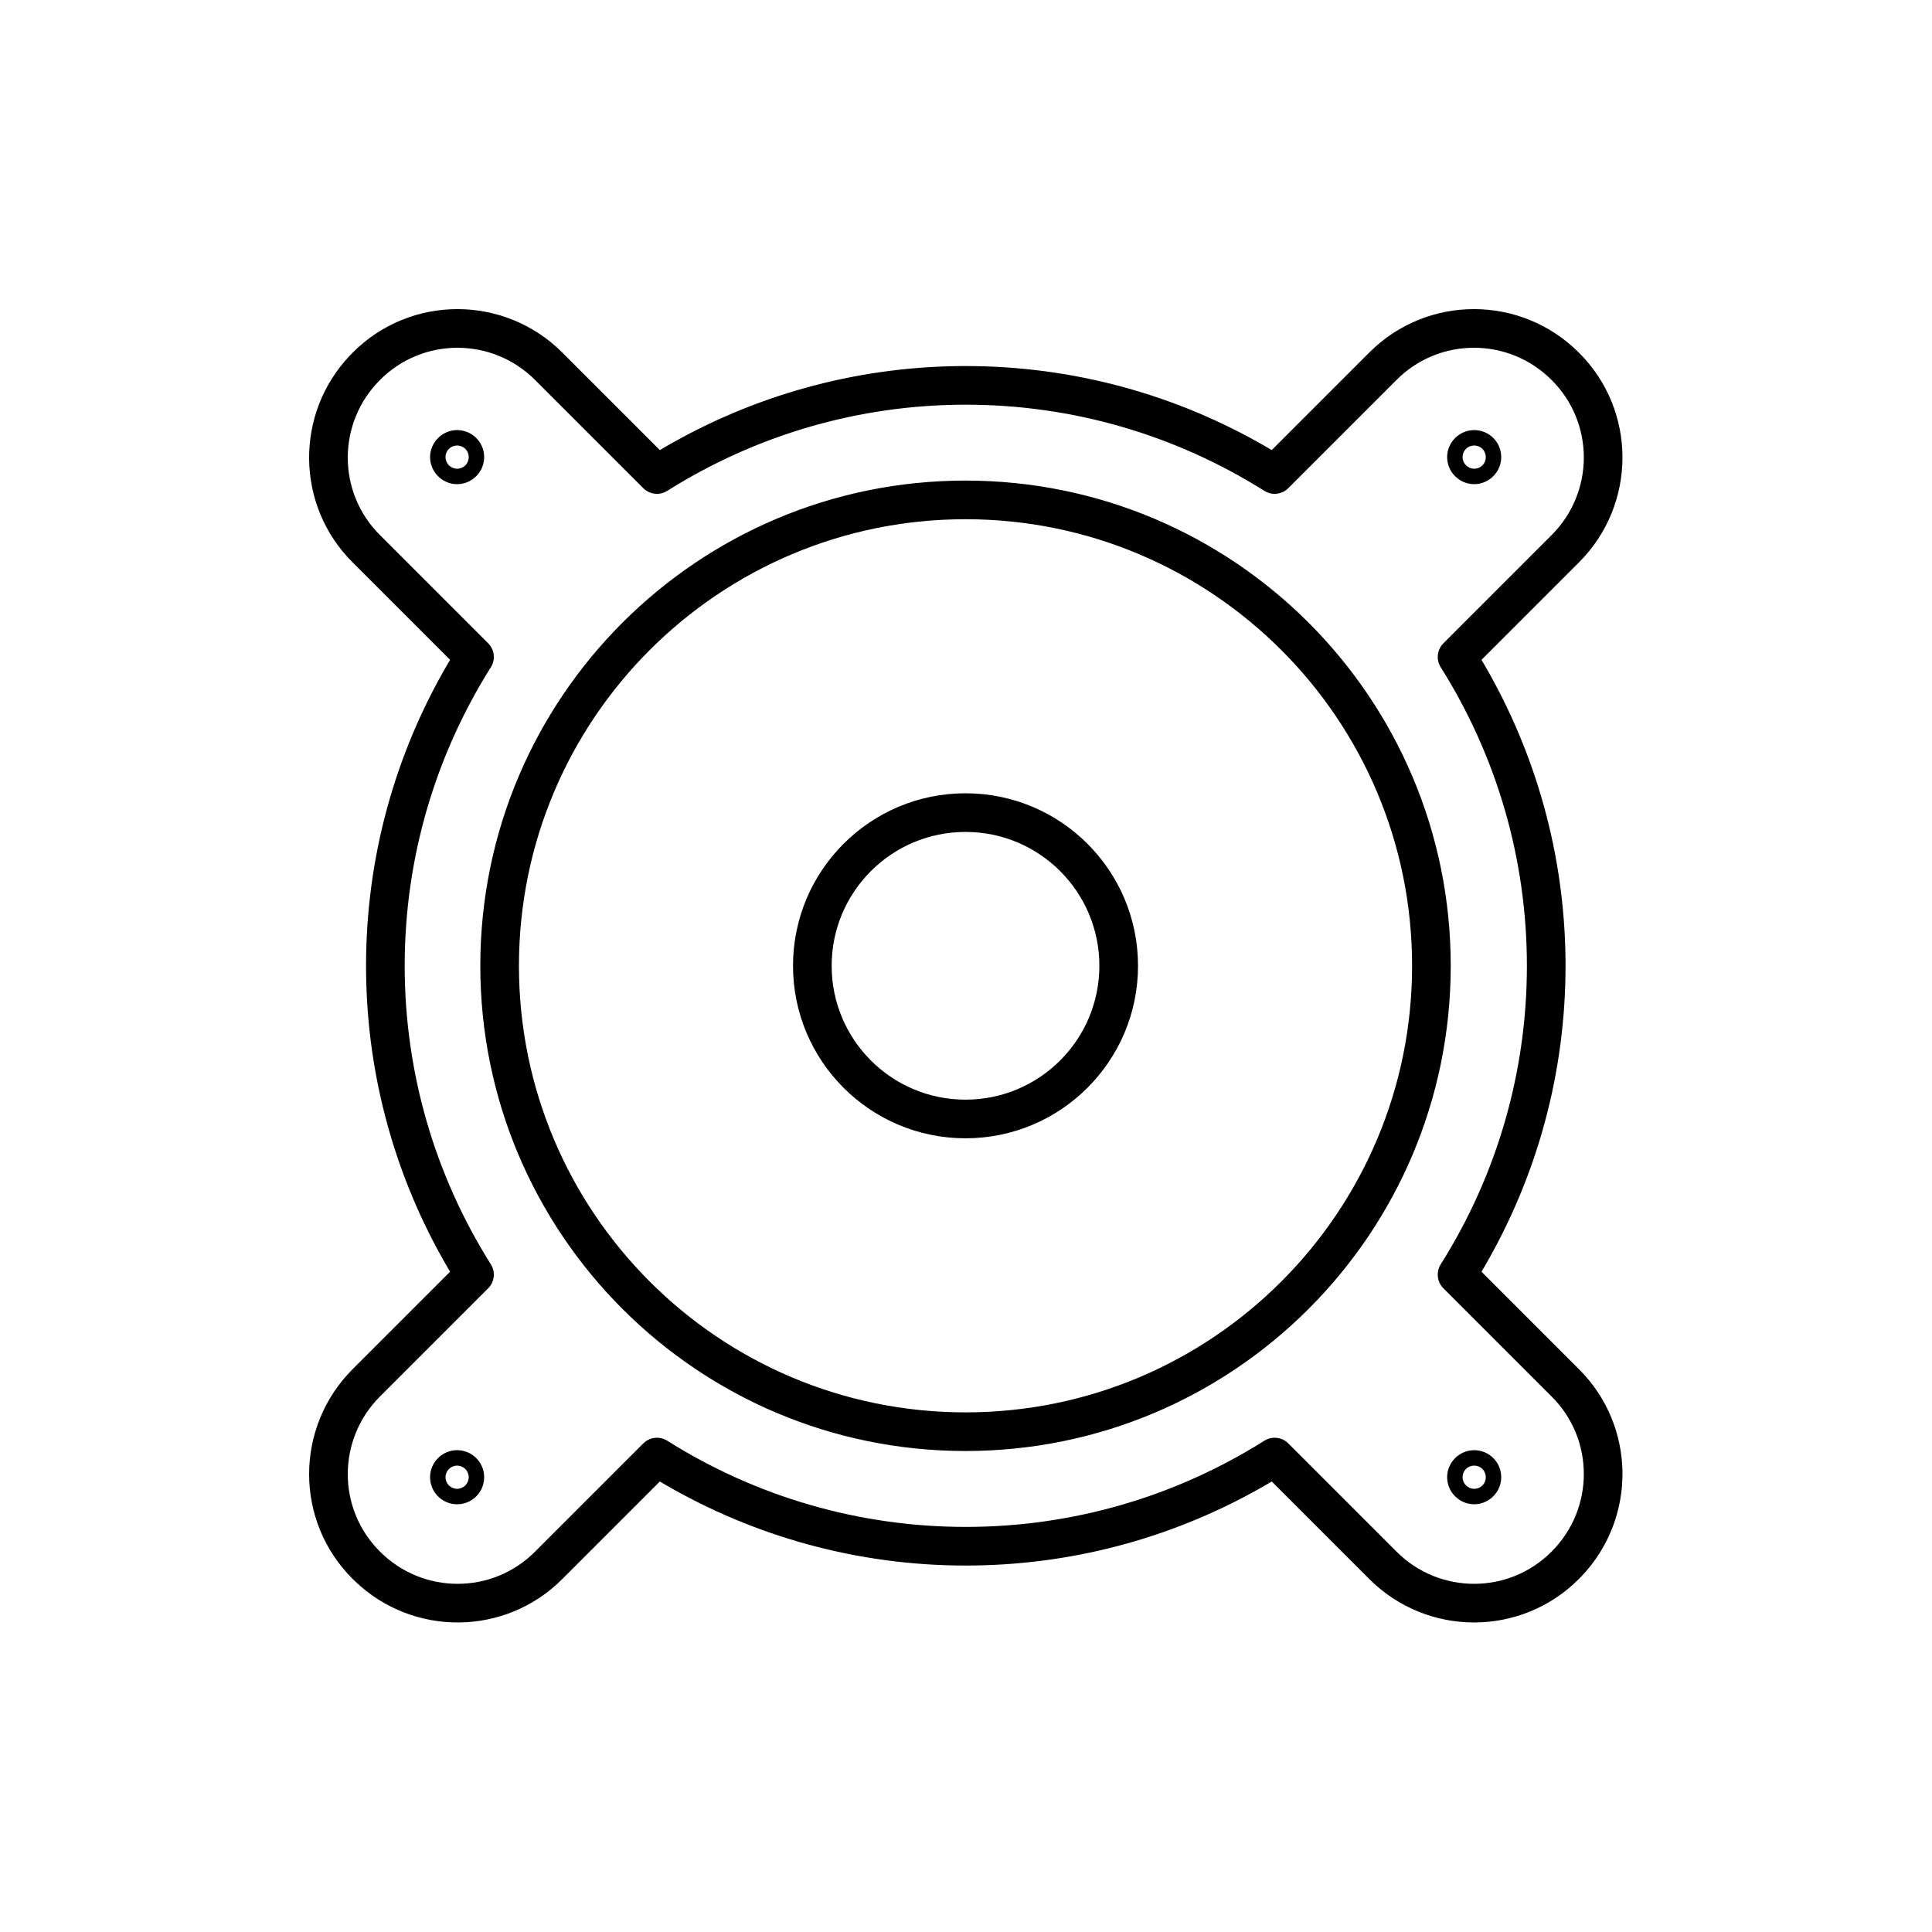 <svg width="200" height="200" viewBox="0 0 200 200" fill="none" xmlns="http://www.w3.org/2000/svg"><path d="M141.732 36.511C147.713 30.497 157.439 30.497 163.446 36.503C169.46 42.485 169.46 52.211 163.45 58.221L153.363 68.308L153.633 68.765C158.996 77.964 161.935 88.41 162.06 99.255L162.064 99.978C162.064 111.083 159.116 121.788 153.633 131.192L153.363 131.648L163.446 141.732C169.374 147.627 169.459 157.163 163.708 163.186L163.454 163.446C157.473 169.46 147.746 169.46 141.736 163.45L131.649 153.363L131.193 153.633C121.994 158.997 111.548 161.935 100.703 162.06L99.979 162.065C88.874 162.065 78.168 159.116 68.764 153.633L68.307 153.363L58.225 163.446C52.329 169.375 42.794 169.459 36.771 163.707L36.511 163.454C30.497 157.472 30.497 147.746 36.507 141.735L46.594 131.648L46.324 131.192C40.961 121.993 38.022 111.548 37.897 100.702L37.893 99.978C37.893 88.874 40.841 78.168 46.324 68.764L46.594 68.308L36.511 58.225C30.583 52.329 30.498 42.795 36.25 36.771L36.503 36.511C42.485 30.497 52.211 30.497 58.221 36.507L68.308 46.594L68.764 46.324C77.964 40.961 88.409 38.022 99.255 37.897L99.979 37.893C111.083 37.893 121.789 40.842 131.193 46.324L131.649 46.593L141.732 36.511ZM160.622 39.336C156.174 34.889 148.987 34.889 144.568 39.332L133.364 50.536C132.704 51.196 131.675 51.311 130.884 50.814C121.685 45.022 111.046 41.893 99.979 41.893C88.912 41.893 78.272 45.022 69.073 50.814C68.283 51.311 67.253 51.196 66.593 50.536L55.393 39.336C50.946 34.889 43.758 34.889 39.336 39.336C34.889 43.782 34.889 50.97 39.336 55.393L50.536 66.593C51.196 67.253 51.312 68.282 50.814 69.073C45.022 78.272 41.893 88.911 41.893 99.978C41.893 111.046 45.022 121.684 50.814 130.884C51.312 131.674 51.196 132.703 50.536 133.364L39.336 144.564C34.889 149.011 34.889 156.199 39.336 160.621C43.782 165.069 50.97 165.069 55.393 160.621L66.593 149.421C67.253 148.761 68.283 148.646 69.073 149.143C78.272 154.936 88.911 158.065 99.979 158.065C111.046 158.065 121.685 154.936 130.884 149.143C131.674 148.646 132.704 148.761 133.364 149.421L144.564 160.621C149.011 165.069 156.199 165.069 160.622 160.621C165.068 156.175 165.068 148.986 160.622 144.564L149.422 133.364C148.761 132.703 148.646 131.674 149.143 130.884C154.935 121.684 158.064 111.045 158.064 99.978C158.064 88.912 154.935 78.273 149.143 69.073C148.646 68.282 148.761 67.253 149.422 66.593L160.622 55.393C165.068 50.946 165.068 43.758 160.622 39.336ZM152.607 150.122C154.14 150.122 155.407 151.359 155.407 152.922C155.407 154.454 154.141 155.722 152.607 155.722C151.074 155.722 149.807 154.454 149.807 152.922C149.807 151.388 151.074 150.122 152.607 150.122ZM47.321 150.122C48.868 150.122 50.121 151.375 50.121 152.922C50.121 154.468 48.868 155.722 47.321 155.722C45.775 155.722 44.521 154.468 44.521 152.922C44.521 151.375 45.775 150.122 47.321 150.122ZM152.607 151.722C151.931 151.722 151.407 152.246 151.407 152.922C151.407 153.59 151.952 154.122 152.607 154.122C153.283 154.122 153.807 153.598 153.807 152.922C153.807 152.245 153.284 151.722 152.607 151.722ZM47.321 151.722C46.659 151.722 46.121 152.259 46.121 152.922C46.121 153.584 46.659 154.122 47.321 154.122C47.984 154.122 48.521 153.584 48.521 152.922C48.521 152.259 47.984 151.722 47.321 151.722ZM99.95 49.75C127.691 49.75 150.179 72.238 150.179 99.978C150.179 127.719 127.691 150.208 99.95 150.208C72.21 150.208 49.721 127.719 49.721 99.978C49.721 72.238 72.21 49.75 99.95 49.75ZM99.95 53.75C74.419 53.75 53.721 74.447 53.721 99.978C53.721 125.51 74.419 146.208 99.95 146.208C125.481 146.208 146.179 125.51 146.179 99.978C146.179 74.447 125.481 53.75 99.95 53.75ZM99.95 82.121C109.812 82.121 117.807 90.116 117.807 99.978C117.807 109.841 109.813 117.836 99.95 117.836C90.088 117.836 82.093 109.841 82.093 99.978C82.093 90.116 90.088 82.121 99.95 82.121ZM99.95 86.121C92.297 86.121 86.093 92.325 86.093 99.978C86.093 107.632 92.297 113.836 99.95 113.836C107.603 113.836 113.807 107.632 113.807 99.978C113.807 92.325 107.603 86.121 99.95 86.121ZM152.607 44.522C154.14 44.522 155.407 45.758 155.407 47.322C155.407 48.855 154.141 50.121 152.607 50.121C151.074 50.121 149.807 48.855 149.807 47.322C149.807 45.788 151.074 44.522 152.607 44.522ZM47.321 44.522C48.854 44.522 50.121 45.758 50.121 47.322C50.121 48.855 48.855 50.121 47.321 50.121C45.788 50.121 44.521 48.855 44.521 47.322C44.521 45.788 45.788 44.522 47.321 44.522ZM152.607 46.121C151.931 46.121 151.407 46.646 151.407 47.322C151.407 47.99 151.952 48.522 152.607 48.522C153.283 48.522 153.807 47.998 153.807 47.322C153.807 46.645 153.283 46.121 152.607 46.121ZM47.321 46.121C46.645 46.121 46.121 46.645 46.121 47.322C46.121 47.99 46.666 48.522 47.321 48.522C47.997 48.522 48.521 47.998 48.521 47.322C48.521 46.645 47.998 46.121 47.321 46.121Z" fill="currentColor"></path></svg>